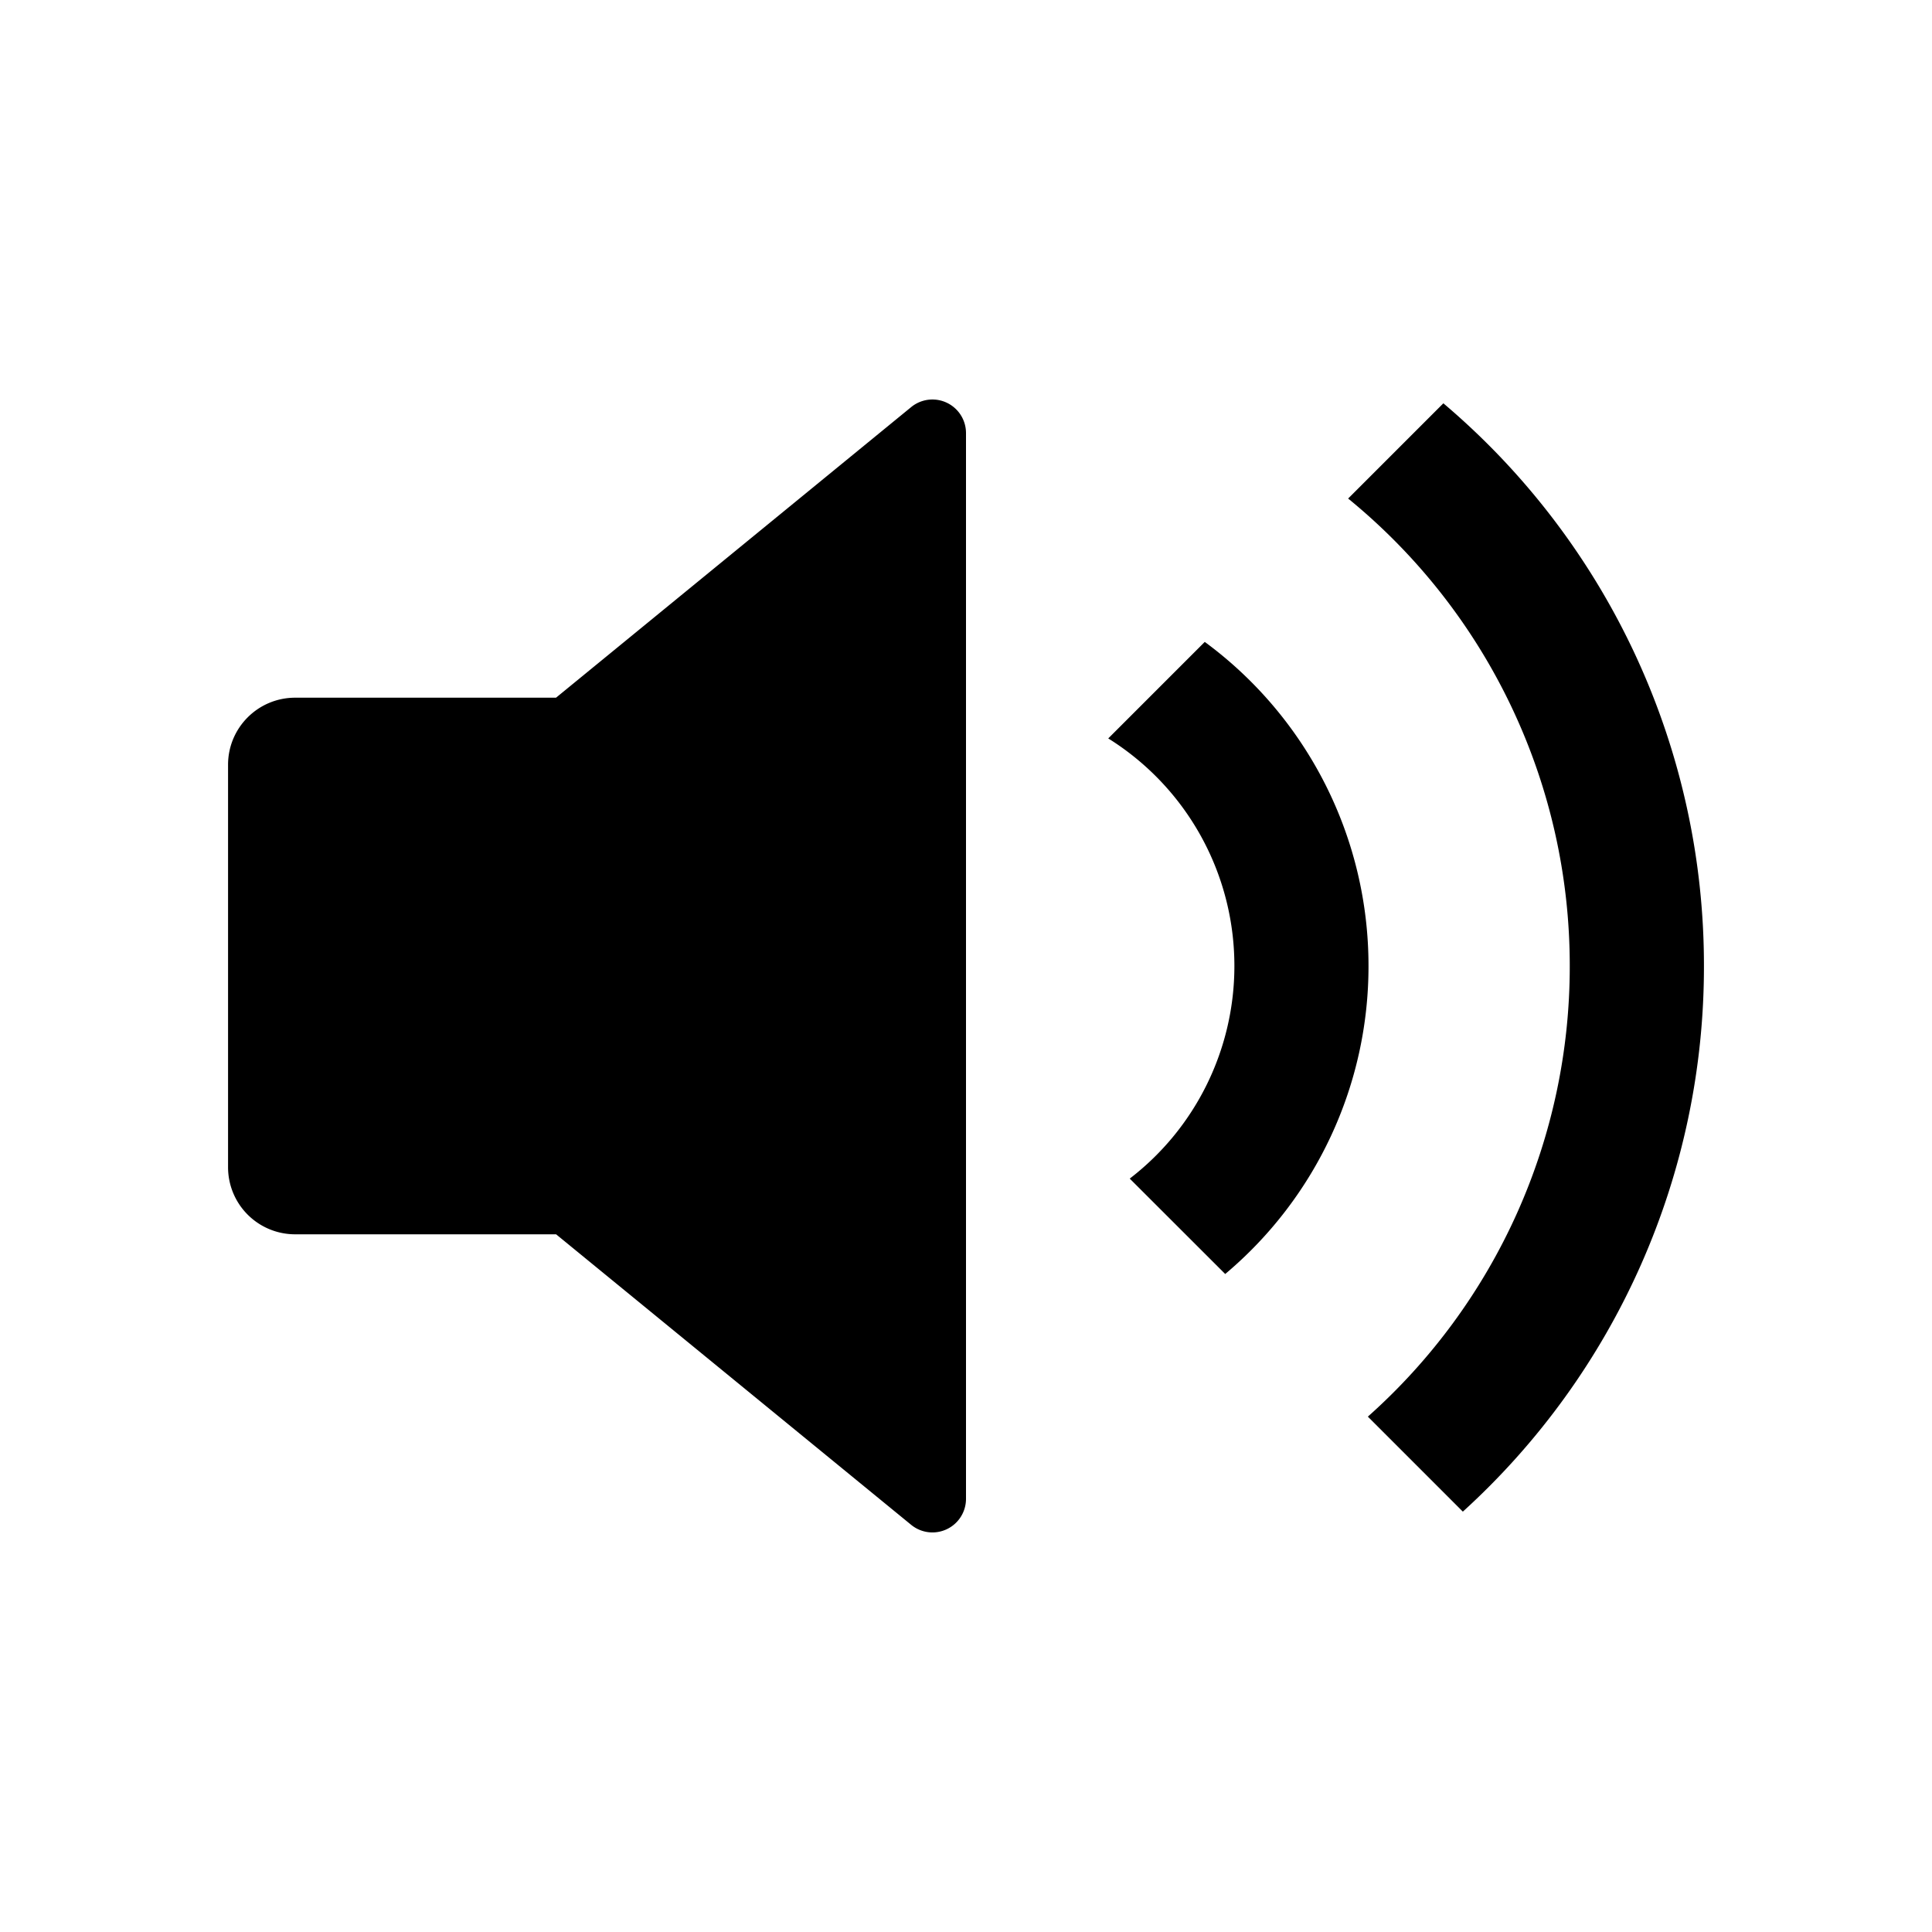 <svg xmlns="http://www.w3.org/2000/svg" viewBox="0 0 24 24" width="24" height="24"><path d="M6.907 15.333h-3.24a.833.833 0 0 1-.834-.833v-5c0-.46.373-.833.834-.833h3.24l4.412-3.61a.417.417 0 0 1 .681.322v13.242a.417.417 0 0 1-.68.322l-4.412-3.61ZM17.93 5.01A9.147 9.147 0 0 1 21.167 12a9.144 9.144 0 0 1-2.995 6.778l-1.18-1.18A7.482 7.482 0 0 0 19.5 12a7.485 7.485 0 0 0-2.753-5.807L17.93 5.01Zm-2.964 2.964A4.993 4.993 0 0 1 17 12a4.99 4.99 0 0 1-1.78 3.826l-1.186-1.185c.82-.63 1.3-1.607 1.3-2.641a3.329 3.329 0 0 0-1.567-2.827l1.199-1.199Z"/></svg>
